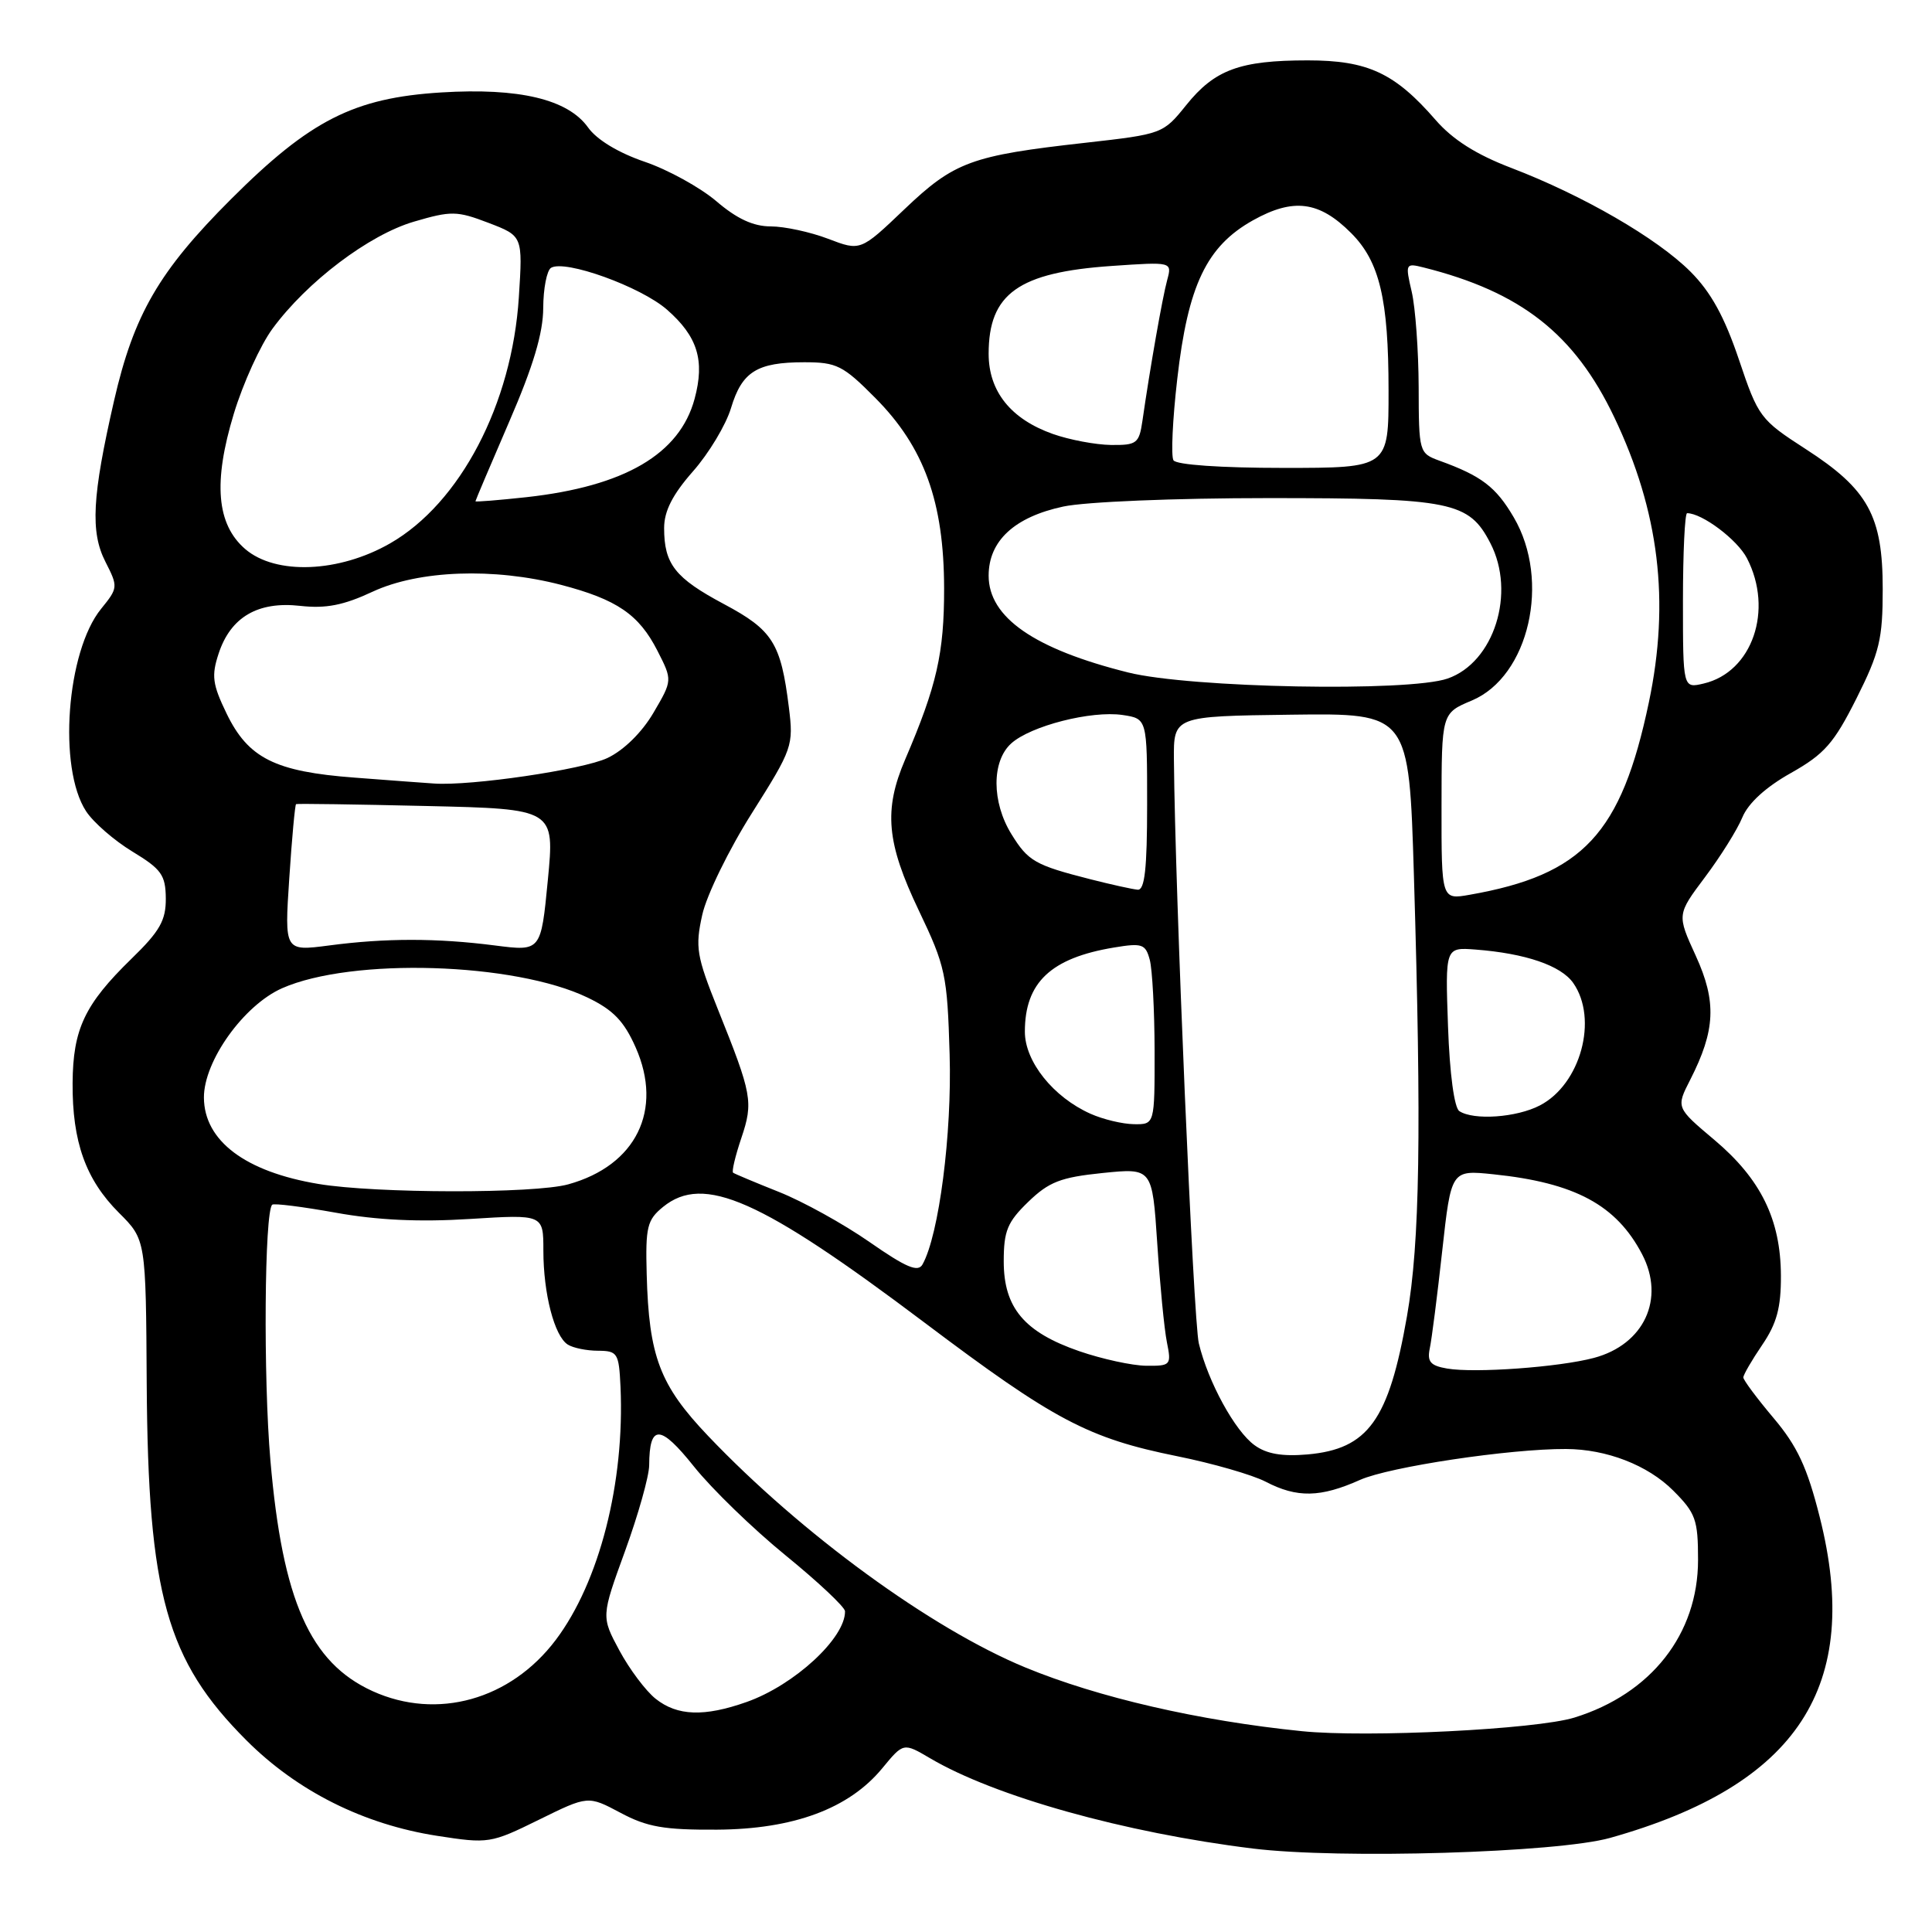 <?xml version="1.0" encoding="UTF-8" standalone="no"?>
<!DOCTYPE svg PUBLIC "-//W3C//DTD SVG 1.1//EN" "http://www.w3.org/Graphics/SVG/1.1/DTD/svg11.dtd" >
<svg xmlns="http://www.w3.org/2000/svg" xmlns:xlink="http://www.w3.org/1999/xlink" version="1.1" viewBox="0 0 256 256">
 <g >
 <path fill="currentColor"
d=" M 213.35 243.53 C 238.24 236.53 246.79 223.44 241.12 201.01 C 239.46 194.42 238.15 191.62 235.00 187.89 C 232.80 185.28 231.00 182.86 231.00 182.52 C 231.00 182.17 232.12 180.24 233.50 178.21 C 235.43 175.37 236.00 173.28 235.98 169.02 C 235.95 161.59 233.32 156.23 227.16 151.04 C 222.08 146.76 222.08 146.76 223.96 143.08 C 227.31 136.51 227.48 132.73 224.70 126.65 C 222.20 121.19 222.20 121.19 225.92 116.23 C 227.97 113.50 230.20 109.94 230.87 108.31 C 231.65 106.42 233.98 104.29 237.30 102.43 C 241.75 99.92 243.00 98.50 245.99 92.55 C 249.05 86.45 249.47 84.68 249.47 78.05 C 249.47 68.35 247.55 64.85 239.26 59.50 C 233.24 55.61 232.98 55.28 230.41 47.63 C 228.49 41.95 226.70 38.70 223.99 35.99 C 219.56 31.56 209.74 25.88 200.25 22.25 C 195.59 20.47 192.49 18.50 190.23 15.90 C 184.82 9.67 181.24 8.00 173.28 8.00 C 164.29 8.00 160.95 9.23 157.17 13.94 C 154.12 17.73 154.02 17.77 143.80 18.92 C 128.69 20.61 126.45 21.43 119.84 27.73 C 114.02 33.28 114.02 33.28 109.73 31.64 C 107.37 30.74 103.94 30.00 102.13 30.00 C 99.82 30.00 97.64 28.99 94.93 26.67 C 92.78 24.84 88.50 22.48 85.41 21.43 C 81.95 20.25 79.07 18.51 77.93 16.90 C 75.26 13.15 68.79 11.61 58.45 12.25 C 46.89 12.97 41.09 15.92 30.61 26.39 C 21.07 35.92 17.73 41.67 15.11 53.11 C 12.21 65.77 11.95 70.49 13.97 74.44 C 15.66 77.76 15.65 77.90 13.40 80.67 C 8.81 86.31 7.66 101.78 11.41 107.50 C 12.37 108.97 15.14 111.38 17.55 112.84 C 21.39 115.17 21.94 115.94 21.97 119.04 C 21.99 121.95 21.19 123.38 17.42 127.04 C 11.22 133.08 9.67 136.35 9.62 143.50 C 9.57 151.29 11.35 156.29 15.76 160.70 C 19.33 164.26 19.33 164.26 19.44 183.38 C 19.62 211.29 22.06 220.01 32.66 230.61 C 39.40 237.35 48.19 241.75 57.94 243.26 C 64.72 244.31 65.02 244.27 71.40 241.13 C 77.92 237.92 77.92 237.92 82.21 240.20 C 85.74 242.09 88.00 242.48 95.00 242.44 C 105.14 242.38 112.49 239.66 116.90 234.31 C 119.71 230.90 119.71 230.90 123.23 232.97 C 131.81 238.04 149.02 242.85 166.00 244.94 C 177.53 246.36 206.35 245.50 213.35 243.53 Z  M 172.50 229.39 C 158.88 228.01 145.52 224.93 135.87 220.95 C 123.39 215.80 106.18 203.24 93.83 190.27 C 87.42 183.54 85.98 179.75 85.69 168.83 C 85.52 162.57 85.75 161.64 87.86 159.92 C 93.24 155.55 100.75 158.87 122.50 175.25 C 139.68 188.19 144.18 190.57 156.00 192.96 C 160.67 193.90 165.94 195.42 167.70 196.33 C 171.86 198.50 174.97 198.44 180.22 196.09 C 184.11 194.36 200.08 191.96 207.50 192.00 C 212.88 192.02 218.34 194.14 221.70 197.50 C 224.69 200.49 225.00 201.36 225.00 206.70 C 225.00 216.52 218.79 224.44 208.61 227.59 C 203.55 229.15 181.18 230.27 172.50 229.39 Z  M 86.88 225.10 C 85.57 224.06 83.41 221.18 82.08 218.71 C 79.66 214.21 79.66 214.21 82.83 205.50 C 84.57 200.71 86.01 195.60 86.02 194.15 C 86.05 188.67 87.48 188.72 91.95 194.32 C 94.31 197.28 99.78 202.58 104.10 206.10 C 108.42 209.62 111.96 212.95 111.97 213.50 C 112.02 217.05 105.25 223.29 98.94 225.52 C 93.31 227.51 89.75 227.38 86.88 225.10 Z  M 49.38 224.09 C 41.08 220.32 37.43 212.08 35.83 193.51 C 34.88 182.57 35.04 160.57 36.07 159.63 C 36.31 159.42 40.10 159.90 44.50 160.69 C 49.96 161.68 55.59 161.94 62.25 161.52 C 72.00 160.91 72.00 160.91 72.00 165.71 C 72.00 171.41 73.46 177.04 75.23 178.16 C 75.93 178.61 77.74 178.98 79.25 178.98 C 81.83 179.00 82.01 179.29 82.22 183.75 C 82.79 196.46 79.43 209.62 73.64 217.30 C 67.65 225.24 57.92 227.96 49.38 224.09 Z  M 166.24 191.50 C 163.64 189.63 160.08 183.12 158.85 178.00 C 158.13 175.01 155.70 118.17 155.55 100.70 C 155.50 94.90 155.50 94.90 171.10 94.70 C 186.70 94.50 186.70 94.50 187.35 116.00 C 188.37 149.92 188.14 164.67 186.43 174.42 C 184.02 188.20 181.29 192.00 173.26 192.72 C 169.90 193.01 167.83 192.66 166.24 191.50 Z  M 191.75 181.34 C 189.54 180.96 189.09 180.44 189.45 178.68 C 189.71 177.48 190.45 171.67 191.10 165.76 C 192.29 155.02 192.29 155.02 197.89 155.60 C 208.70 156.72 214.18 159.67 217.59 166.20 C 220.67 172.10 217.85 178.16 211.20 179.93 C 206.58 181.16 195.41 181.97 191.75 181.34 Z  M 143.01 179.04 C 135.72 176.52 133.00 173.29 133.00 167.14 C 133.00 163.10 133.48 161.93 136.25 159.25 C 138.99 156.60 140.54 156.00 146.09 155.43 C 152.68 154.76 152.68 154.76 153.34 164.73 C 153.70 170.21 154.27 176.12 154.62 177.85 C 155.23 180.89 155.13 181.00 151.88 180.97 C 150.02 180.95 146.03 180.08 143.01 179.04 Z  M 115.21 164.57 C 111.76 162.17 106.37 159.19 103.22 157.94 C 100.08 156.69 97.34 155.54 97.14 155.39 C 96.94 155.23 97.43 153.17 98.23 150.80 C 99.84 146.01 99.66 145.03 95.12 133.73 C 92.29 126.66 92.10 125.52 93.05 121.23 C 93.62 118.63 96.59 112.55 99.64 107.73 C 105.02 99.21 105.16 98.80 104.53 93.73 C 103.47 85.20 102.39 83.49 95.92 80.04 C 89.45 76.59 88.00 74.75 88.00 69.97 C 88.00 67.73 89.11 65.54 91.82 62.46 C 93.93 60.07 96.19 56.30 96.86 54.08 C 98.31 49.25 100.30 48.00 106.58 48.00 C 110.87 48.00 111.71 48.42 116.00 52.75 C 122.46 59.26 125.08 66.51 125.10 77.95 C 125.11 86.56 124.13 90.86 119.94 100.63 C 117.07 107.33 117.46 111.67 121.75 120.65 C 125.28 128.04 125.52 129.16 125.83 139.69 C 126.15 150.24 124.42 163.64 122.24 167.54 C 121.64 168.62 120.08 167.96 115.21 164.57 Z  M 42.20 156.88 C 32.51 155.27 27.06 151.17 27.02 145.45 C 26.99 140.62 32.28 133.21 37.37 130.95 C 46.62 126.86 68.19 127.52 77.87 132.19 C 81.26 133.82 82.69 135.31 84.23 138.79 C 87.90 147.09 84.29 154.44 75.30 156.93 C 70.82 158.18 49.79 158.15 42.20 156.88 Z  M 144.50 147.58 C 139.57 145.38 135.80 140.67 135.80 136.71 C 135.80 130.19 139.23 126.94 147.62 125.55 C 151.35 124.93 151.79 125.09 152.35 127.18 C 152.69 128.46 152.98 133.89 152.99 139.25 C 153.00 149.00 153.00 149.00 150.25 148.96 C 148.74 148.94 146.15 148.32 144.50 147.58 Z  M 193.37 147.23 C 192.70 146.79 192.09 142.30 191.87 136.01 C 191.50 125.52 191.50 125.52 195.50 125.82 C 202.14 126.33 206.84 127.94 208.46 130.25 C 211.80 135.02 209.44 143.69 204.03 146.48 C 200.95 148.08 195.28 148.48 193.37 147.23 Z  M 38.33 116.38 C 38.68 111.05 39.09 106.63 39.23 106.55 C 39.38 106.47 47.15 106.58 56.50 106.80 C 73.50 107.19 73.50 107.19 72.59 116.63 C 71.68 126.06 71.68 126.06 65.59 125.28 C 57.88 124.29 51.09 124.29 43.60 125.28 C 37.69 126.05 37.69 126.05 38.33 116.38 Z  M 191.01 106.86 C 191.02 94.50 191.02 94.50 195.03 92.82 C 202.60 89.63 205.51 76.95 200.58 68.55 C 198.22 64.52 196.31 63.06 190.75 61.05 C 188.04 60.06 188.00 59.93 187.98 51.27 C 187.96 46.45 187.55 40.77 187.06 38.66 C 186.19 34.93 186.24 34.84 188.63 35.44 C 201.54 38.68 208.63 44.25 213.89 55.27 C 219.85 67.76 221.30 79.68 218.48 93.08 C 214.82 110.49 209.76 115.92 194.75 118.56 C 191.00 119.22 191.00 119.22 191.01 106.86 Z  M 144.50 116.51 C 137.13 114.63 136.24 114.12 134.02 110.53 C 131.40 106.29 131.38 100.87 133.99 98.51 C 136.57 96.18 144.61 94.13 148.75 94.74 C 152.00 95.23 152.00 95.23 152.00 106.61 C 152.00 115.12 151.68 117.97 150.75 117.89 C 150.06 117.83 147.25 117.21 144.50 116.51 Z  M 47.00 103.04 C 36.44 102.25 32.89 100.47 30.02 94.54 C 28.15 90.67 28.00 89.54 28.97 86.60 C 30.56 81.76 34.18 79.65 39.77 80.28 C 43.18 80.66 45.51 80.21 49.38 78.40 C 55.51 75.55 65.45 75.19 74.32 77.49 C 81.75 79.43 84.66 81.42 87.11 86.22 C 89.11 90.14 89.11 90.14 86.59 94.44 C 85.06 97.05 82.66 99.41 80.49 100.44 C 77.25 101.98 62.38 104.17 57.50 103.82 C 56.40 103.75 51.67 103.40 47.00 103.04 Z  M 149.50 89.11 C 137.04 86.00 131.00 81.81 131.00 76.28 C 131.00 71.67 134.41 68.51 140.89 67.12 C 143.83 66.49 155.66 66.00 168.10 66.00 C 192.33 66.00 194.64 66.47 197.48 71.97 C 200.89 78.55 197.98 87.77 191.82 89.91 C 186.67 91.71 157.73 91.16 149.50 89.11 Z  M 223.00 79.61 C 223.00 73.22 223.25 68.00 223.55 68.00 C 225.54 68.00 230.21 71.51 231.48 73.97 C 235.03 80.83 232.19 89.06 225.75 90.57 C 223.00 91.22 223.00 91.22 223.00 79.61 Z  M 32.49 72.75 C 28.70 69.48 28.22 63.91 30.98 54.83 C 32.20 50.80 34.51 45.72 36.11 43.55 C 40.67 37.34 48.88 31.12 54.85 29.37 C 59.79 27.92 60.54 27.93 64.73 29.53 C 69.27 31.27 69.27 31.27 68.75 39.38 C 67.85 53.54 60.98 66.67 51.69 72.00 C 44.91 75.89 36.53 76.22 32.49 72.75 Z  M 63.00 66.42 C 63.00 66.31 65.02 61.56 67.48 55.86 C 70.66 48.52 71.97 44.13 71.98 40.81 C 71.99 38.23 72.46 35.84 73.01 35.49 C 74.85 34.36 84.92 37.99 88.39 41.04 C 92.44 44.59 93.41 47.75 92.04 52.84 C 90.07 60.17 82.77 64.44 69.75 65.88 C 66.04 66.28 63.00 66.53 63.00 66.42 Z  M 155.49 60.99 C 155.15 60.43 155.37 55.60 155.99 50.24 C 157.41 37.79 159.88 32.63 166.03 29.19 C 171.39 26.20 174.80 26.64 179.03 30.88 C 182.80 34.65 183.99 39.63 183.99 51.75 C 184.00 62.00 184.00 62.00 170.06 62.00 C 161.74 62.00 155.87 61.59 155.49 60.99 Z  M 139.50 57.50 C 133.94 55.53 131.00 51.86 131.00 46.88 C 131.00 38.91 134.96 36.09 147.31 35.24 C 155.31 34.69 155.31 34.69 154.66 37.10 C 154.03 39.39 152.37 48.85 151.38 55.75 C 150.94 58.76 150.63 59.00 147.20 58.96 C 145.17 58.93 141.70 58.28 139.50 57.50 Z "/>
</g>
</svg>